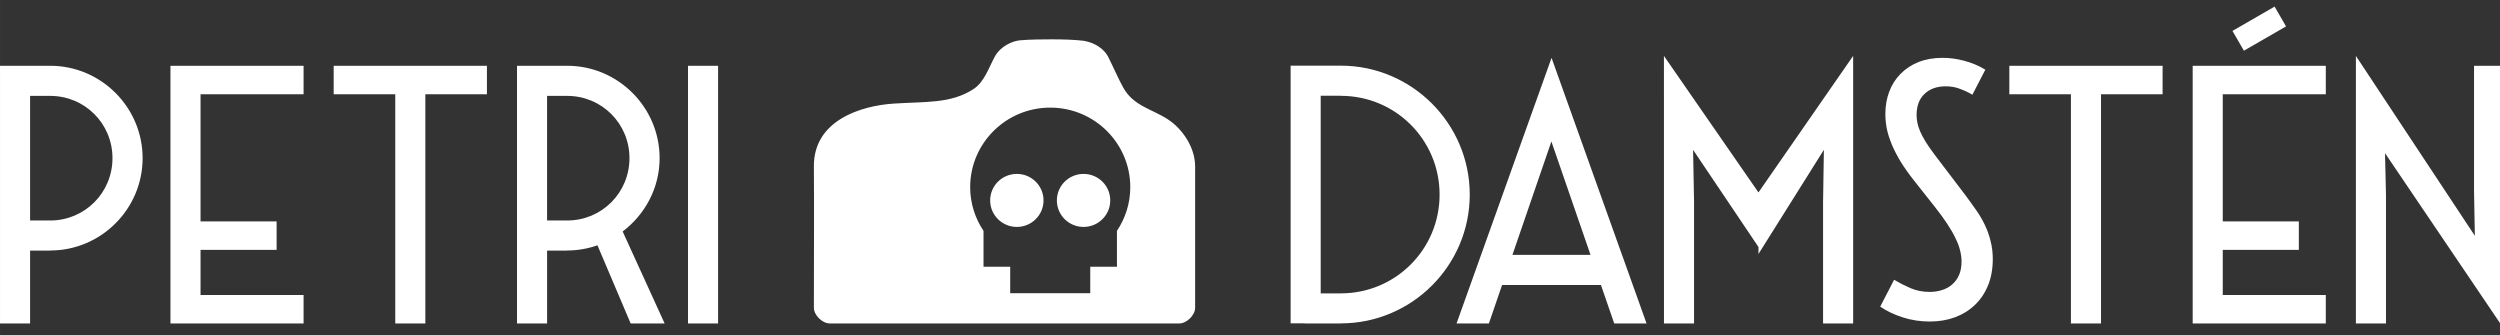 <?xml version="1.0" encoding="UTF-8"?>
<svg width="1e3" height="134" version="1.1" viewBox="0 0 264.58 35.454" xmlns="http://www.w3.org/2000/svg" xmlns:cc="http://creativecommons.org/ns#" xmlns:dc="http://purl.org/dc/elements/1.1/" xmlns:rdf="http://www.w3.org/1999/02/22-rdf-syntax-ns#" xmlns:xlink="http://www.w3.org/1999/xlink">
<rect x="0" y="0" width="264.58" height="35.454" fill="#333333" stroke="none"/>
<g transform="translate(0 -261.55)">
<path transform="matrix(.265 0 0 .265 0 261.55)" d="m908.4 2.633-16.822 9.711 4.566 7.908 16.82-9.711-4.564-7.908zm-488.2 13.074c-4.47 0-8.998 0.061-12.889 0.391-2.975 0.293-7.757 2.27-10.109 6.664-2.357 4.404-4.111 9.939-8.328 12.738-9.046 6.006-19.429 5.023-32.117 5.879-12.689 0.857-31.865 6.551-31.721 25.084 0.134 18.533 0 31.354 0 56.437 0 2.956 3.353 6.271 6.344 6.271h139.57c2.99 0 6.344-3.316 6.344-6.271v-56.437c0-7.537-4.991-14.966-10.902-18.812-6.369-4.143-13.798-5.342-17.844-12.738-2.106-3.851-3.086-6.382-5.949-12.15-1.615-3.254-5.343-5.684-9.713-6.467-3.745-0.454-8.217-0.573-12.688-0.586v-0.002zm244.32 6.617 0.014 106.85h12.016v-48.449l-0.389-20.893 26.123 38.82v2.742l0.055 0.064v-0.127l26.059-41.5-0.324 21.021v48.32h12.016v-106.85l-37.816 54.521-37.752-54.521zm276.35 0v106.85h12.016v-51.422l-0.389-16.598 47.506 70.215v-105.1h-11.951v50.193l0.324 17.695-47.506-71.83zm-321.23 0.771-37.943 106.08h12.916l5.273-15.365h39.479l5.303 15.365h12.914l-9.787-27.367-0.01-0.012-28.145-78.697zm156.18 0.004c-3.574 0-6.783 0.56-9.625 1.68-2.799 1.12-5.189 2.693-7.17 4.717-1.981 1.981-3.487 4.349-4.521 7.106-1.034 2.713-1.551 5.684-1.551 8.914 0 1.938 0.193 3.919 0.58 5.943 0.432 1.981 1.1 4.069 2.004 6.266 0.904 2.153 2.067 4.415 3.488 6.783 1.464 2.369 3.23 4.867 5.297 7.494l8.334 10.529c2.023 2.541 3.703 4.845 5.039 6.912 1.378 2.067 2.475 3.982 3.293 5.748 0.861 1.723 1.464 3.338 1.809 4.846 0.387 1.507 0.582 2.971 0.582 4.393 0 2.11-0.346 3.94-1.035 5.49-0.689 1.507-1.615 2.757-2.777 3.748-1.163 0.99-2.52 1.722-4.07 2.195-1.551 0.474-3.165 0.711-4.844 0.711-2.756 0-5.297-0.496-7.623-1.486-2.282-0.99-4.48-2.11-6.59-3.359l-5.551 10.725c2.498 1.723 5.469 3.144 8.914 4.264 3.445 1.12 7.064 1.68 10.854 1.68 3.661 0 7.021-0.56 10.078-1.68 3.101-1.163 5.77-2.821 8.01-4.975 2.24-2.153 3.984-4.759 5.232-7.816 1.248-3.101 1.873-6.589 1.873-10.465 0-2.627-0.303-5.059-0.906-7.299-0.559-2.283-1.333-4.437-2.324-6.461-0.99-2.067-2.176-4.07-3.555-6.008-1.378-1.981-2.842-4.005-4.393-6.072l-12.08-15.891c-1.422-1.895-2.606-3.596-3.553-5.104-0.905-1.507-1.636-2.886-2.195-4.135-0.516-1.249-0.884-2.39-1.1-3.424-0.216-1.077-0.324-2.109-0.324-3.1 0-3.661 1.056-6.482 3.166-8.463 2.11-2.024 4.931-3.037 8.463-3.037 2.11 0 4.025 0.344 5.748 1.033 1.766 0.646 3.403 1.422 4.91 2.326l5.168-10.012c-2.756-1.636-5.578-2.821-8.463-3.553-2.885-0.775-5.75-1.164-8.592-1.164zm-254.77 3.121-5.621 0.004v102.91h5.621v0.041h14.438v-0.031c28.346 0 51.48-23.093 51.48-51.439 0-28.346-23.134-51.48-51.48-51.48h-8.043-6.394zm-302.56 0.043-12.016 0.002v102.91h12.016v-29.098h8.043v-0.041c4.231 0 8.278-0.752 12.07-2.076l13.262 31.215h13.566l-16.764-36.727c8.895-6.745 14.756-17.321 14.756-29.291 0-20.301-16.589-36.891-36.891-36.891h-8.043zm-218.49 0.002v102.91h12.016v-29.098h8.043v-0.041c20.302 0 36.891-16.575 36.891-36.877s-16.589-36.891-36.891-36.891h-8.043-12.016zm68.07 0v102.91h53.168v-11.369h-41.152v-18.029h30.379v-11.369h-30.379v-50.77h41.152v-11.369h-53.168zm65.184 0v11.369h24.594v91.537h12.014v-91.537h24.594v-11.369h-61.201zm141.51 0v102.91h12.016v-102.91h-12.016zm527.7 0v11.369h24.594v91.537h12.016v-91.537h24.594v-11.369h-61.203zm73.219 0v102.91h53.166v-11.369h-41.152v-18.029h30.381v-11.369h-30.381v-50.77h41.152v-11.369h-53.166zm-348.24 11.975h8.043v0.029c21.854 0 39.438 17.583 39.438 39.438 0 21.854-17.584 39.451-39.438 39.451h-8.043v-78.918zm-515.43 0.041h8.043v0.012c13.809 0 24.861 11.052 24.861 24.861 0 13.809-11.052 24.902-24.861 24.902h-8.043v-49.775zm206.47 0h8.043v0.012c13.809 0 24.861 11.052 24.861 24.861 0 13.809-11.052 24.902-24.861 24.902h-8.043v-49.775zm200.94 4.695c17.658 0 31.973 14.223 31.973 31.768 0 6.473-1.982 12.434-5.328 17.455v14.313h-10.66v10.59h-31.971v-10.59h-10.656v-14.313c-3.345-5.021-5.33-10.982-5.33-17.455 0-17.545 14.315-31.768 31.973-31.768zm200.15 13.521 15.629 45.293h-31.188l15.559-45.293zm-213.48 12.951c-5.886 0-10.656 4.741-10.656 10.59 0 5.848 4.77 10.588 10.656 10.588 5.886 0 10.658-4.74 10.658-10.588 0-5.848-4.772-10.59-10.658-10.59zm26.643 0c-5.886 0-10.656 4.741-10.656 10.59 0 5.848 4.77 10.588 10.656 10.588 5.886 0 10.66-4.74 10.66-10.588 0-5.848-4.774-10.59-10.66-10.59z" color="#000000" color-rendering="auto" dominant-baseline="auto" fill="#fff" image-rendering="auto" shape-rendering="auto" solid-color="#000000" style="font-feature-settings:normal;font-variant-alternates:normal;font-variant-caps:normal;font-variant-ligatures:normal;font-variant-numeric:normal;font-variant-position:normal;isolation:auto;mix-blend-mode:normal;paint-order:normal;shape-padding:0;text-decoration-color:#000000;text-decoration-line:none;text-decoration-style:solid;text-indent:0;text-orientation:mixed;text-transform:none;white-space:normal"/>
</g>
</svg>
